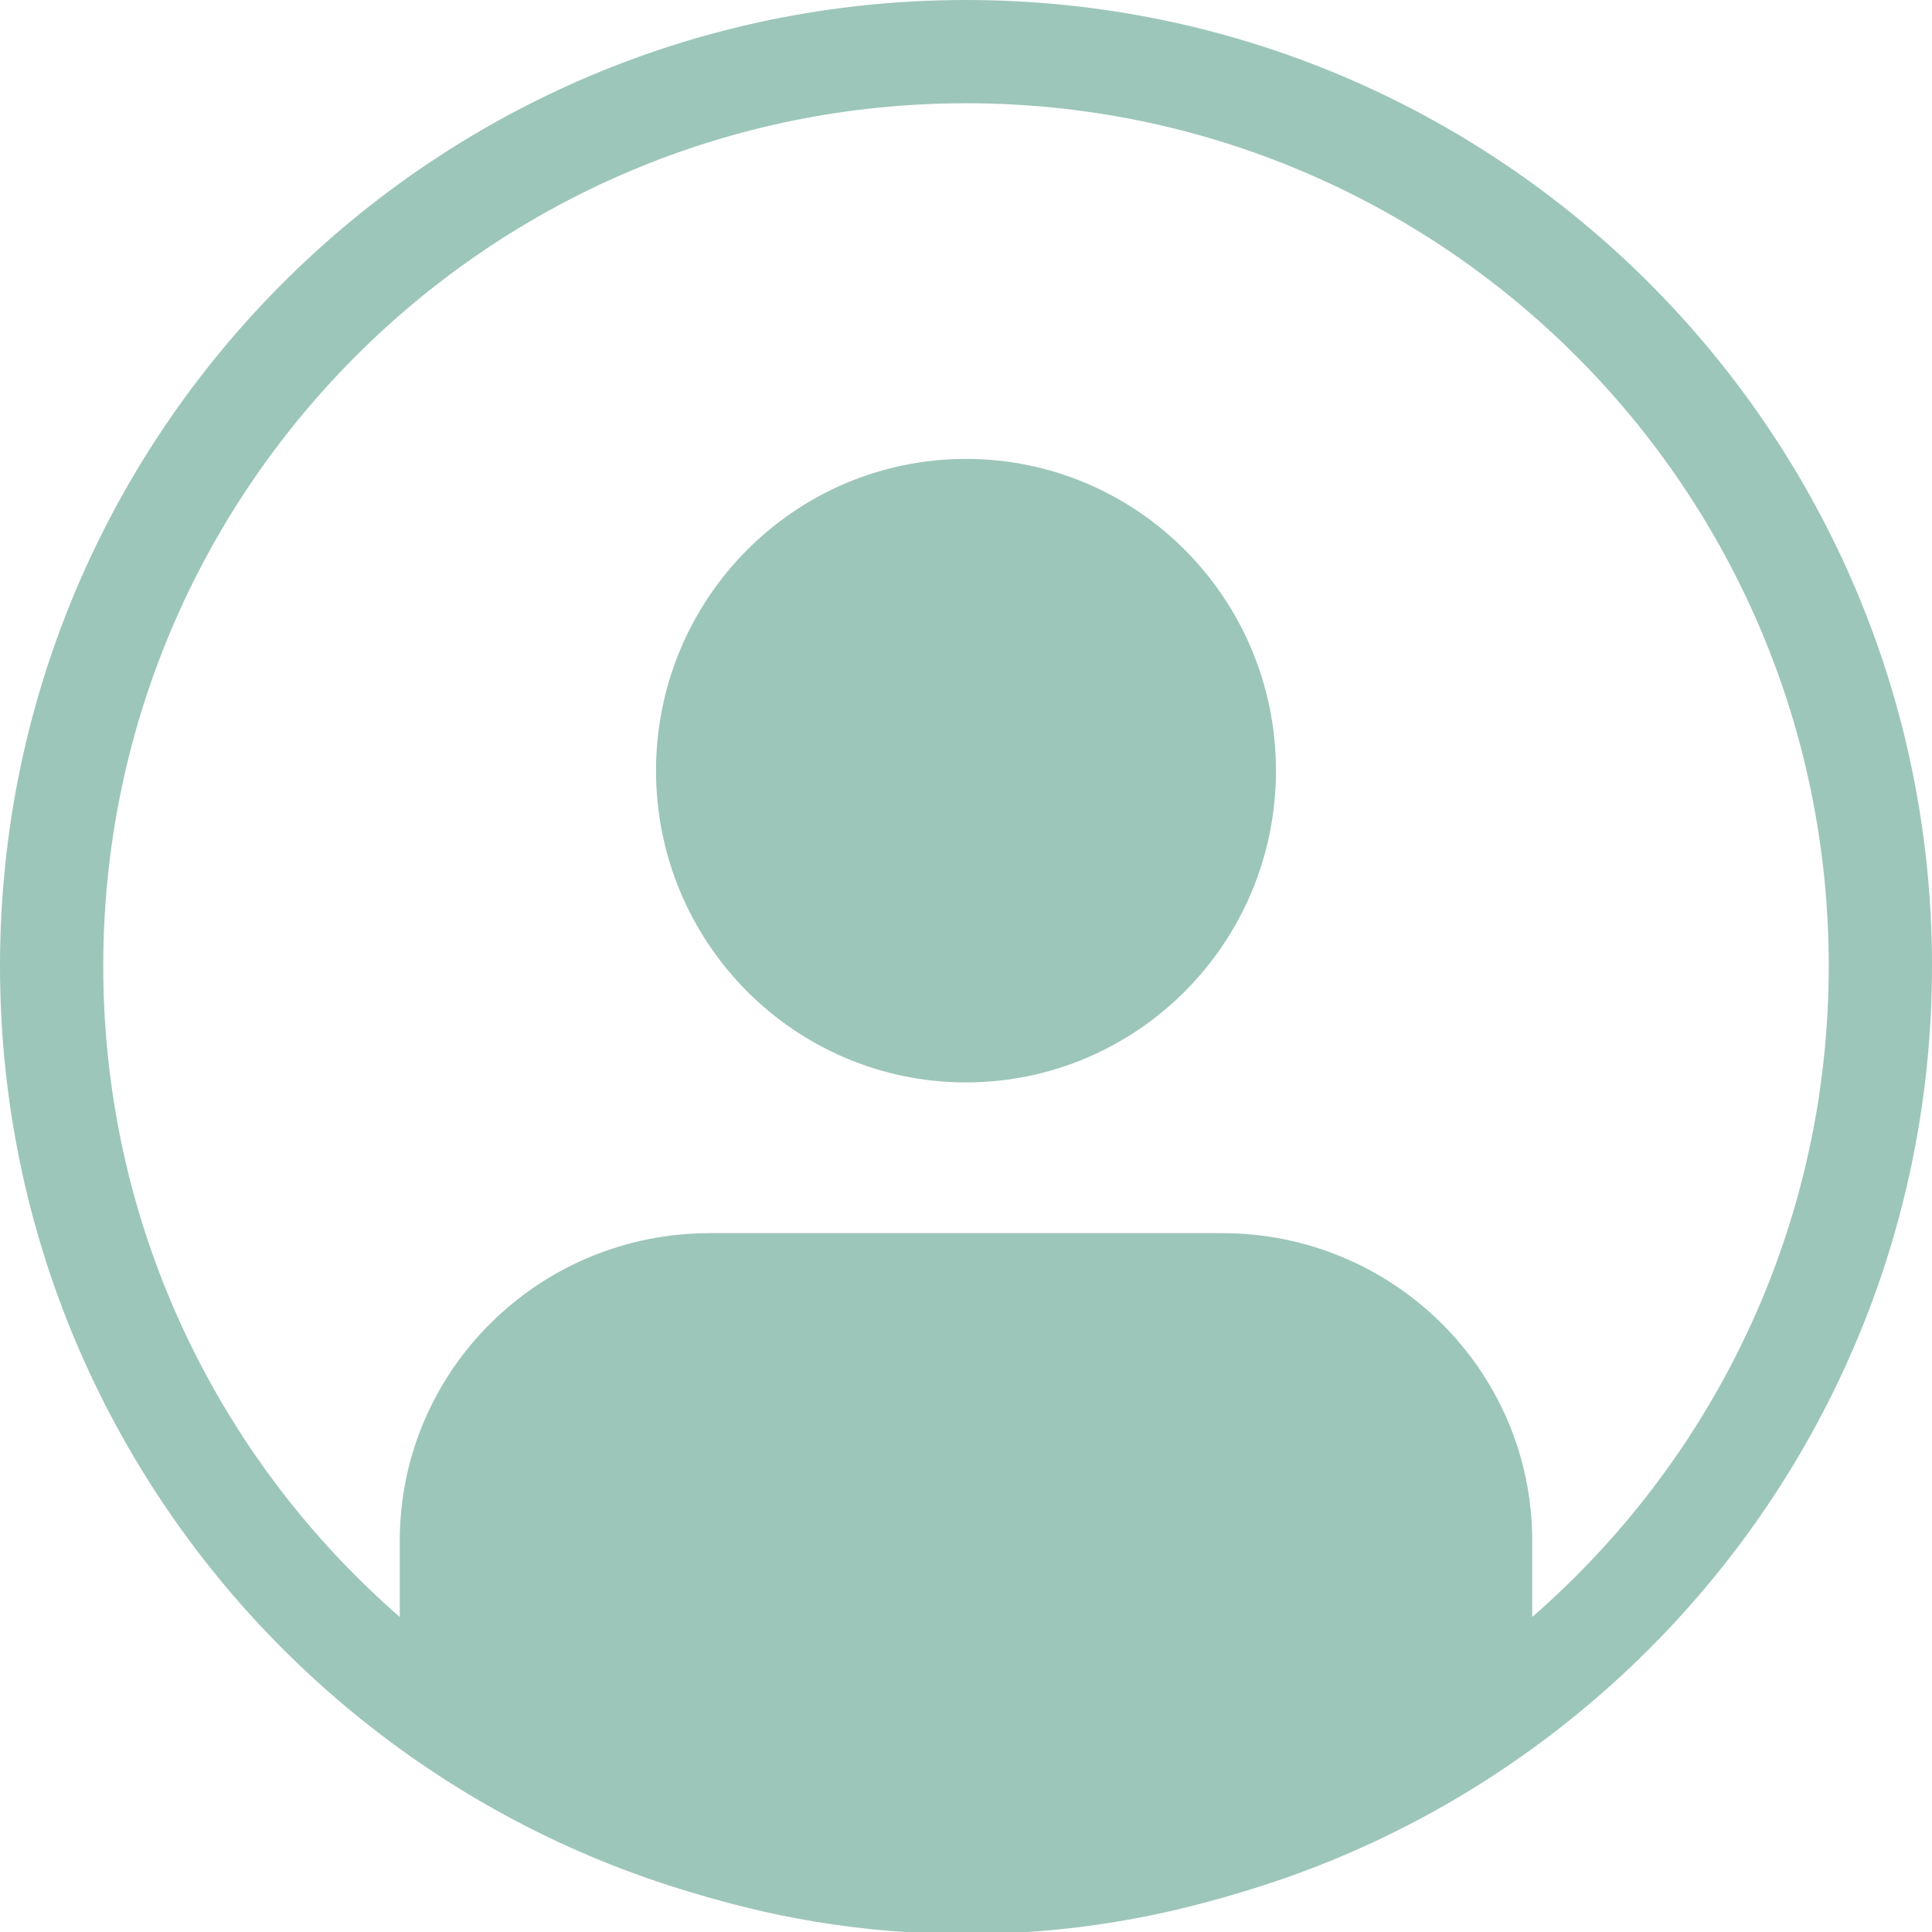 <?xml version="1.0" encoding="UTF-8"?>
<svg width="36px" height="36px" viewBox="0 0 36 36" version="1.1" xmlns="http://www.w3.org/2000/svg" xmlns:xlink="http://www.w3.org/1999/xlink">
    <!-- Generator: Sketch 53.2 (72643) - https://sketchapp.com -->
    <title>ic_user</title>
    <desc>Created with Sketch.</desc>
    <g id="ic_user" stroke="none" stroke-width="1" fill="none" fill-rule="evenodd">
        <g id="Group" fill="#9CC6B9">
            <path d="M8.449,31.889 L8.449,28.711 C8.449,26.097 10.587,23.978 13.224,23.978 L22.776,23.978 C25.413,23.978 27.551,26.097 27.551,28.711 L27.551,31.889 C24.889,33.866 21.583,35.038 18,35.038 C14.417,35.038 11.111,33.866 8.449,31.889 Z M18,19.169 C15.363,19.169 13.224,17.016 13.224,14.36 C13.224,11.704 15.363,9.551 18,9.551 C20.637,9.551 22.776,11.704 22.776,14.36 C22.776,17.016 20.637,19.169 18,19.169 Z" id="Combined-Shape" stroke="#9CC6B9" stroke-width="2" stroke-linecap="round" stroke-linejoin="round"></path>
            <path d="M18,36 C8.059,36 3.55271368e-15,27.941 3.55271368e-15,18 C3.55271368e-15,8.059 8.059,2.48689958e-14 18,2.48689958e-14 C27.941,2.48689958e-14 36,8.059 36,18 C36,27.941 27.941,36 18,36 Z M18,34.076 C26.879,34.076 34.076,26.879 34.076,18 C34.076,9.121 26.879,1.924 18,1.924 C9.121,1.924 1.924,9.121 1.924,18 C1.924,26.879 9.121,34.076 18,34.076 Z" id="Oval" fill-rule="nonzero"></path>
        </g>
    </g>
</svg>